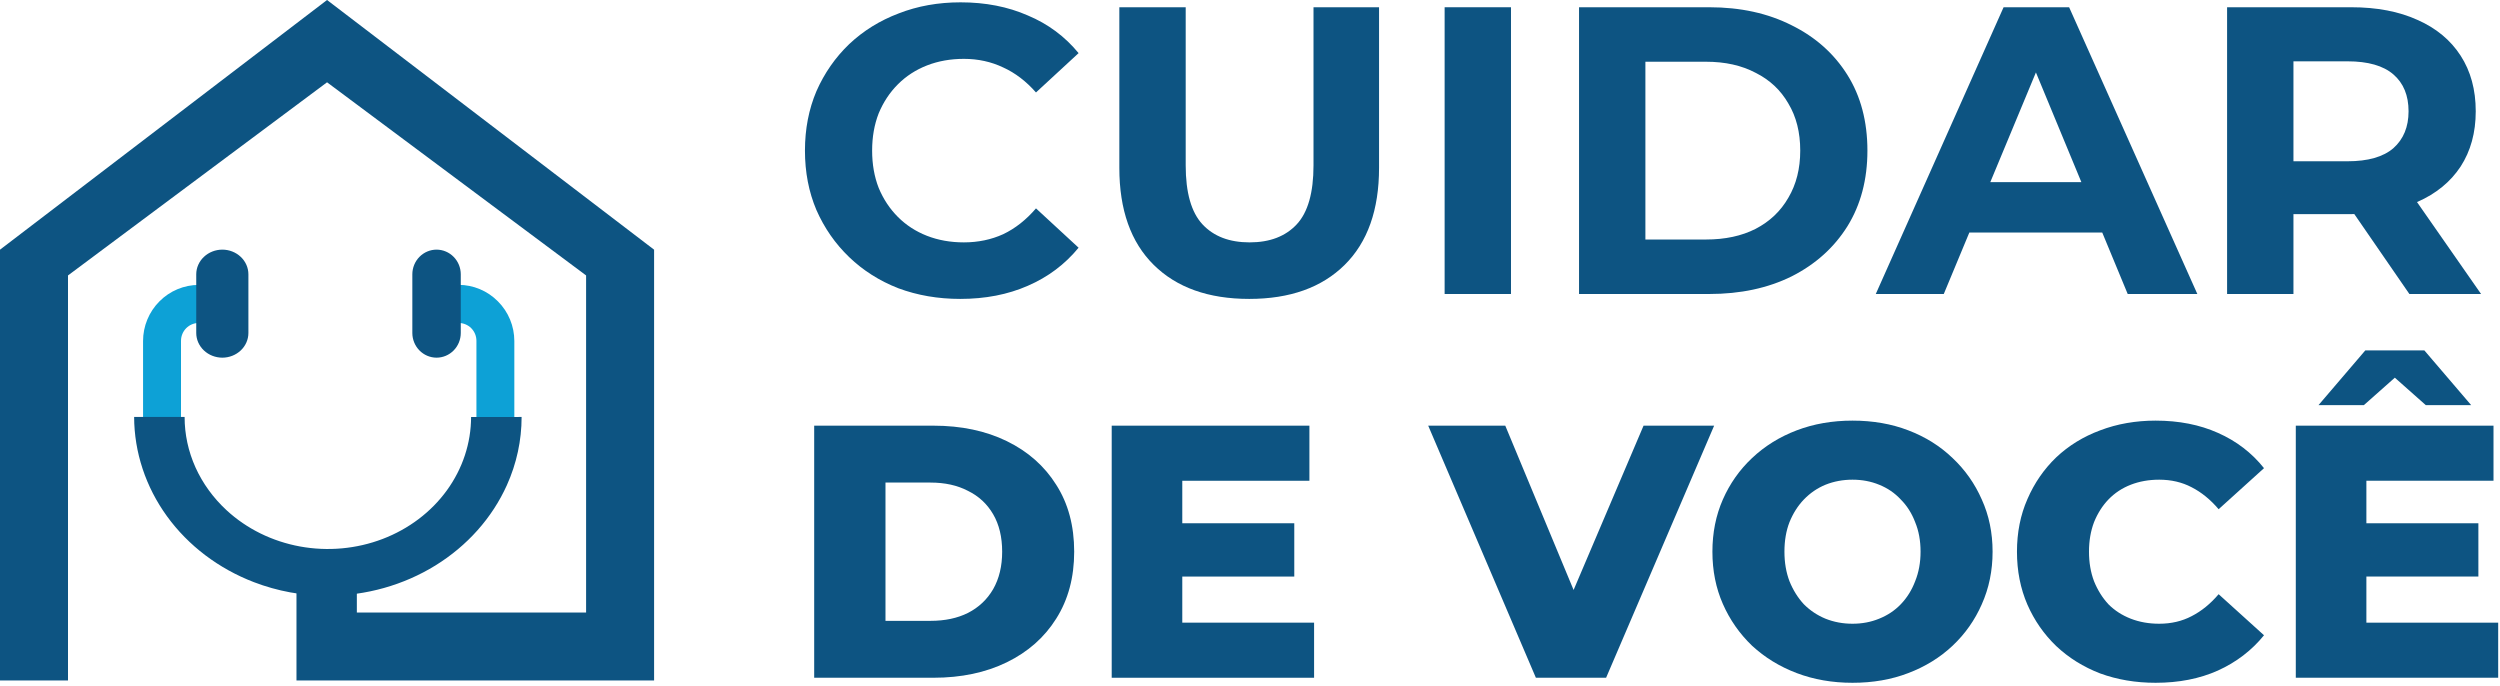 <svg width="671" height="184" viewBox="0 0 671 184" fill="none" xmlns="http://www.w3.org/2000/svg">
<path d="M257.718 80.227C251.781 80.227 246.247 79.275 241.116 77.369C236.059 75.39 231.661 72.605 227.923 69.013C224.185 65.421 221.253 61.207 219.127 56.369C217.075 51.532 216.049 46.218 216.049 40.427C216.049 34.637 217.075 29.323 219.127 24.485C221.253 19.647 224.185 15.433 227.923 11.841C231.734 8.25 236.169 5.501 241.226 3.595C246.284 1.616 251.818 0.627 257.828 0.627C264.498 0.627 270.508 1.799 275.859 4.145C281.283 6.417 285.827 9.789 289.492 14.26L278.058 24.815C275.419 21.81 272.487 19.574 269.262 18.108C266.037 16.569 262.519 15.799 258.708 15.799C255.116 15.799 251.818 16.386 248.812 17.558C245.807 18.731 243.205 20.417 241.006 22.616C238.807 24.815 237.085 27.417 235.839 30.422C234.666 33.427 234.08 36.762 234.08 40.427C234.08 44.092 234.666 47.427 235.839 50.432C237.085 53.437 238.807 56.039 241.006 58.238C243.205 60.437 245.807 62.123 248.812 63.296C251.818 64.469 255.116 65.055 258.708 65.055C262.519 65.055 266.037 64.322 269.262 62.856C272.487 61.317 275.419 59.008 278.058 55.929L289.492 66.484C285.827 70.955 281.283 74.364 275.859 76.709C270.508 79.055 264.461 80.227 257.718 80.227Z" fill="#0D5482"/>
<path d="M335.284 80.227C324.363 80.227 315.823 77.186 309.666 71.102C303.51 65.018 300.431 56.333 300.431 45.045V1.946H318.242V44.385C318.242 51.715 319.745 56.992 322.75 60.217C325.755 63.442 329.97 65.055 335.394 65.055C340.818 65.055 345.032 63.442 348.038 60.217C351.043 56.992 352.545 51.715 352.545 44.385V1.946H370.137V45.045C370.137 56.333 367.058 65.018 360.901 71.102C354.744 77.186 346.205 80.227 335.284 80.227Z" fill="#0D5482"/>
<path d="M387.737 78.908V1.946H405.549V78.908H387.737Z" fill="#0D5482"/>
<path d="M423.813 78.908V1.946H458.776C467.132 1.946 474.498 3.559 480.875 6.784C487.252 9.935 492.236 14.37 495.828 20.087C499.419 25.804 501.215 32.584 501.215 40.427C501.215 48.197 499.419 54.977 495.828 60.767C492.236 66.484 487.252 70.955 480.875 74.18C474.498 77.332 467.132 78.908 458.776 78.908H423.813ZM441.624 64.285H457.896C463.027 64.285 467.462 63.332 471.2 61.427C475.011 59.448 477.943 56.662 479.996 53.071C482.121 49.479 483.184 45.265 483.184 40.427C483.184 35.516 482.121 31.302 479.996 27.783C477.943 24.192 475.011 21.443 471.2 19.537C467.462 17.558 463.027 16.569 457.896 16.569H441.624V64.285Z" fill="#0D5482"/>
<path d="M503.459 78.908L537.762 1.946H555.353L589.766 78.908H571.075L542.929 10.962H549.966L521.71 78.908H503.459ZM520.61 62.416L525.338 48.893H564.918L569.756 62.416H520.61Z" fill="#0D5482"/>
<path d="M597.751 78.908V1.946H631.064C637.954 1.946 643.891 3.082 648.876 5.354C653.86 7.553 657.708 10.742 660.42 14.92C663.132 19.098 664.488 24.082 664.488 29.872C664.488 35.59 663.132 40.537 660.42 44.715C657.708 48.82 653.86 51.971 648.876 54.17C643.891 56.369 637.954 57.469 631.064 57.469H607.646L615.562 49.663V78.908H597.751ZM646.677 78.908L627.436 50.982H646.457L665.917 78.908H646.677ZM615.562 51.642L607.646 43.286H630.075C635.572 43.286 639.677 42.113 642.389 39.767C645.101 37.349 646.457 34.05 646.457 29.872C646.457 25.621 645.101 22.323 642.389 19.977C639.677 17.632 635.572 16.459 630.075 16.459H607.646L615.562 7.993V51.642Z" fill="#0D5482"/>
<path d="M218.527 181.908V114.249H250.52C257.994 114.249 264.567 115.635 270.237 118.405C275.908 121.176 280.322 125.075 283.479 130.101C286.701 135.127 288.312 141.119 288.312 148.079C288.312 154.973 286.701 160.966 283.479 166.057C280.322 171.083 275.908 174.981 270.237 177.752C264.567 180.523 257.994 181.908 250.52 181.908H218.527ZM237.664 166.636H249.746C253.613 166.636 256.963 165.928 259.799 164.51C262.698 163.028 264.953 160.902 266.564 158.131C268.175 155.296 268.981 151.945 268.981 148.079C268.981 144.148 268.175 140.797 266.564 138.026C264.953 135.256 262.698 133.161 259.799 131.744C256.963 130.262 253.613 129.521 249.746 129.521H237.664V166.636Z" fill="#0D5482"/>
<path d="M315.972 140.443H347.385V154.748H315.972V140.443ZM317.325 167.12H352.701V181.908H298.381V114.249H351.445V129.037H317.325V167.12Z" fill="#0D5482"/>
<path d="M412.23 181.908L383.33 114.249H404.015L428.372 172.822H416.193L441.13 114.249H460.075L431.078 181.908H412.23Z" fill="#0D5482"/>
<path d="M497.211 183.261C491.798 183.261 486.804 182.391 482.229 180.652C477.654 178.912 473.659 176.463 470.244 173.306C466.893 170.084 464.284 166.347 462.415 162.094C460.546 157.841 459.612 153.169 459.612 148.079C459.612 142.988 460.546 138.316 462.415 134.064C464.284 129.811 466.893 126.106 470.244 122.948C473.659 119.726 477.654 117.246 482.229 115.506C486.804 113.766 491.798 112.896 497.211 112.896C502.688 112.896 507.682 113.766 512.193 115.506C516.768 117.246 520.731 119.726 524.081 122.948C527.432 126.106 530.042 129.811 531.91 134.064C533.843 138.316 534.81 142.988 534.81 148.079C534.81 153.169 533.843 157.873 531.91 162.19C530.042 166.443 527.432 170.148 524.081 173.306C520.731 176.463 516.768 178.912 512.193 180.652C507.682 182.391 502.688 183.261 497.211 183.261ZM497.211 167.41C499.788 167.41 502.173 166.959 504.363 166.057C506.619 165.154 508.552 163.866 510.163 162.19C511.838 160.451 513.127 158.389 514.029 156.004C514.996 153.62 515.479 150.978 515.479 148.079C515.479 145.115 514.996 142.473 514.029 140.153C513.127 137.769 511.838 135.739 510.163 134.064C508.552 132.324 506.619 131.003 504.363 130.101C502.173 129.199 499.788 128.748 497.211 128.748C494.633 128.748 492.217 129.199 489.962 130.101C487.771 131.003 485.838 132.324 484.162 134.064C482.552 135.739 481.263 137.769 480.296 140.153C479.394 142.473 478.943 145.115 478.943 148.079C478.943 150.978 479.394 153.62 480.296 156.004C481.263 158.389 482.552 160.451 484.162 162.19C485.838 163.866 487.771 165.154 489.962 166.057C492.217 166.959 494.633 167.41 497.211 167.41Z" fill="#0D5482"/>
<path d="M578.566 183.261C573.218 183.261 568.256 182.424 563.681 180.748C559.171 179.008 555.24 176.56 551.889 173.402C548.603 170.245 546.026 166.54 544.157 162.287C542.288 157.97 541.354 153.234 541.354 148.079C541.354 142.924 542.288 138.22 544.157 133.967C546.026 129.65 548.603 125.912 551.889 122.755C555.24 119.597 559.171 117.181 563.681 115.506C568.256 113.766 573.218 112.896 578.566 112.896C584.817 112.896 590.39 113.991 595.288 116.182C600.249 118.373 604.373 121.531 607.66 125.655L595.481 136.673C593.29 134.096 590.874 132.13 588.232 130.777C585.654 129.424 582.755 128.748 579.533 128.748C576.762 128.748 574.217 129.199 571.897 130.101C569.577 131.003 567.58 132.324 565.904 134.064C564.293 135.739 563.005 137.769 562.038 140.153C561.136 142.537 560.685 145.179 560.685 148.079C560.685 150.978 561.136 153.62 562.038 156.004C563.005 158.389 564.293 160.451 565.904 162.19C567.58 163.866 569.577 165.154 571.897 166.057C574.217 166.959 576.762 167.41 579.533 167.41C582.755 167.41 585.654 166.733 588.232 165.38C590.874 164.027 593.29 162.061 595.481 159.484L607.66 170.503C604.373 174.562 600.249 177.72 595.288 179.975C590.39 182.166 584.817 183.261 578.566 183.261Z" fill="#0D5482"/>
<path d="M633.784 140.443H665.197V154.748H633.784V140.443ZM635.137 167.12H670.513V181.908H616.192V114.249H669.256V129.037H635.137V167.12ZM622.282 108.74L634.847 94.048H650.698L663.264 108.74H651.085L637.457 96.658H648.089L634.46 108.74H622.282Z" fill="#0D5482"/>
<path d="M0 182.632H18.251V73.926L87.779 22.088L157.308 73.926V164.412H95.778V149.187H79.574V182.632H175.559V67.015L87.779 0L0 67.015V182.632Z" fill="#0D5482"/>
<path d="M123.091 86.686C123.72 86.684 124.344 86.806 124.926 87.046C125.508 87.286 126.037 87.64 126.482 88.086C126.926 88.535 127.277 89.067 127.516 89.652C127.755 90.238 127.877 90.865 127.874 91.497V120.822H138.047V91.518C138.044 89.543 137.654 87.588 136.899 85.765C136.144 83.942 135.04 82.286 133.649 80.893C132.265 79.491 130.621 78.378 128.809 77.616C126.998 76.854 125.055 76.459 123.091 76.453V86.686ZM53.362 86.686C52.734 86.683 52.111 86.806 51.53 87.046C50.949 87.286 50.421 87.64 49.976 88.086C49.532 88.534 49.179 89.066 48.94 89.652C48.7 90.237 48.578 90.864 48.58 91.497V120.822H38.397V91.518C38.399 89.543 38.788 87.588 39.542 85.765C40.296 83.942 41.399 82.286 42.79 80.893C44.174 79.494 45.819 78.383 47.631 77.624C49.442 76.865 51.385 76.472 53.347 76.468V86.701L53.362 86.686Z" fill="#0DA1D6"/>
<path fill-rule="evenodd" clip-rule="evenodd" d="M59.675 67C61.53 67.005 63.307 67.704 64.618 68.944C65.93 70.183 66.668 71.863 66.671 73.616V89.384C66.668 91.137 65.93 92.817 64.618 94.056C63.307 95.296 61.53 95.995 59.675 96C57.819 95.995 56.041 95.296 54.728 94.057C53.416 92.817 52.677 91.137 52.671 89.384V73.616C52.677 71.863 53.416 70.183 54.728 68.943C56.041 67.704 57.819 67.005 59.675 67V67Z" fill="#0D5482"/>
<path fill-rule="evenodd" clip-rule="evenodd" d="M117.178 67C118.9 67.007 120.55 67.706 121.766 68.946C122.983 70.186 123.668 71.864 123.671 73.616V89.384C123.668 91.137 122.982 92.817 121.764 94.056C120.546 95.296 118.895 95.995 117.171 96V96C115.448 95.995 113.796 95.296 112.578 94.056C111.36 92.817 110.675 91.137 110.671 89.384V73.616C110.675 71.863 111.36 70.183 112.578 68.944C113.796 67.704 115.448 67.005 117.171 67H117.178Z" fill="#0D5482"/>
<path d="M140 111.913C140.003 118.197 138.659 124.42 136.045 130.222C132.095 138.988 125.427 146.482 116.879 151.764C108.331 157.045 98.284 159.878 87.998 159.908C81.189 159.911 74.448 158.671 68.162 156.257C58.664 152.611 50.545 146.457 44.823 138.567C39.102 130.677 36.032 121.402 36 111.908L49.549 111.913C49.545 116.559 50.537 121.16 52.468 125.451C54.418 129.763 57.265 133.68 60.848 136.982C66.223 141.934 73.067 145.305 80.516 146.671C87.965 148.036 95.686 147.334 102.703 144.653C109.72 141.972 115.72 137.432 119.944 131.607C124.169 125.782 126.429 118.932 126.44 111.922L140 111.913Z" fill="#0D5482"/>
</svg>
